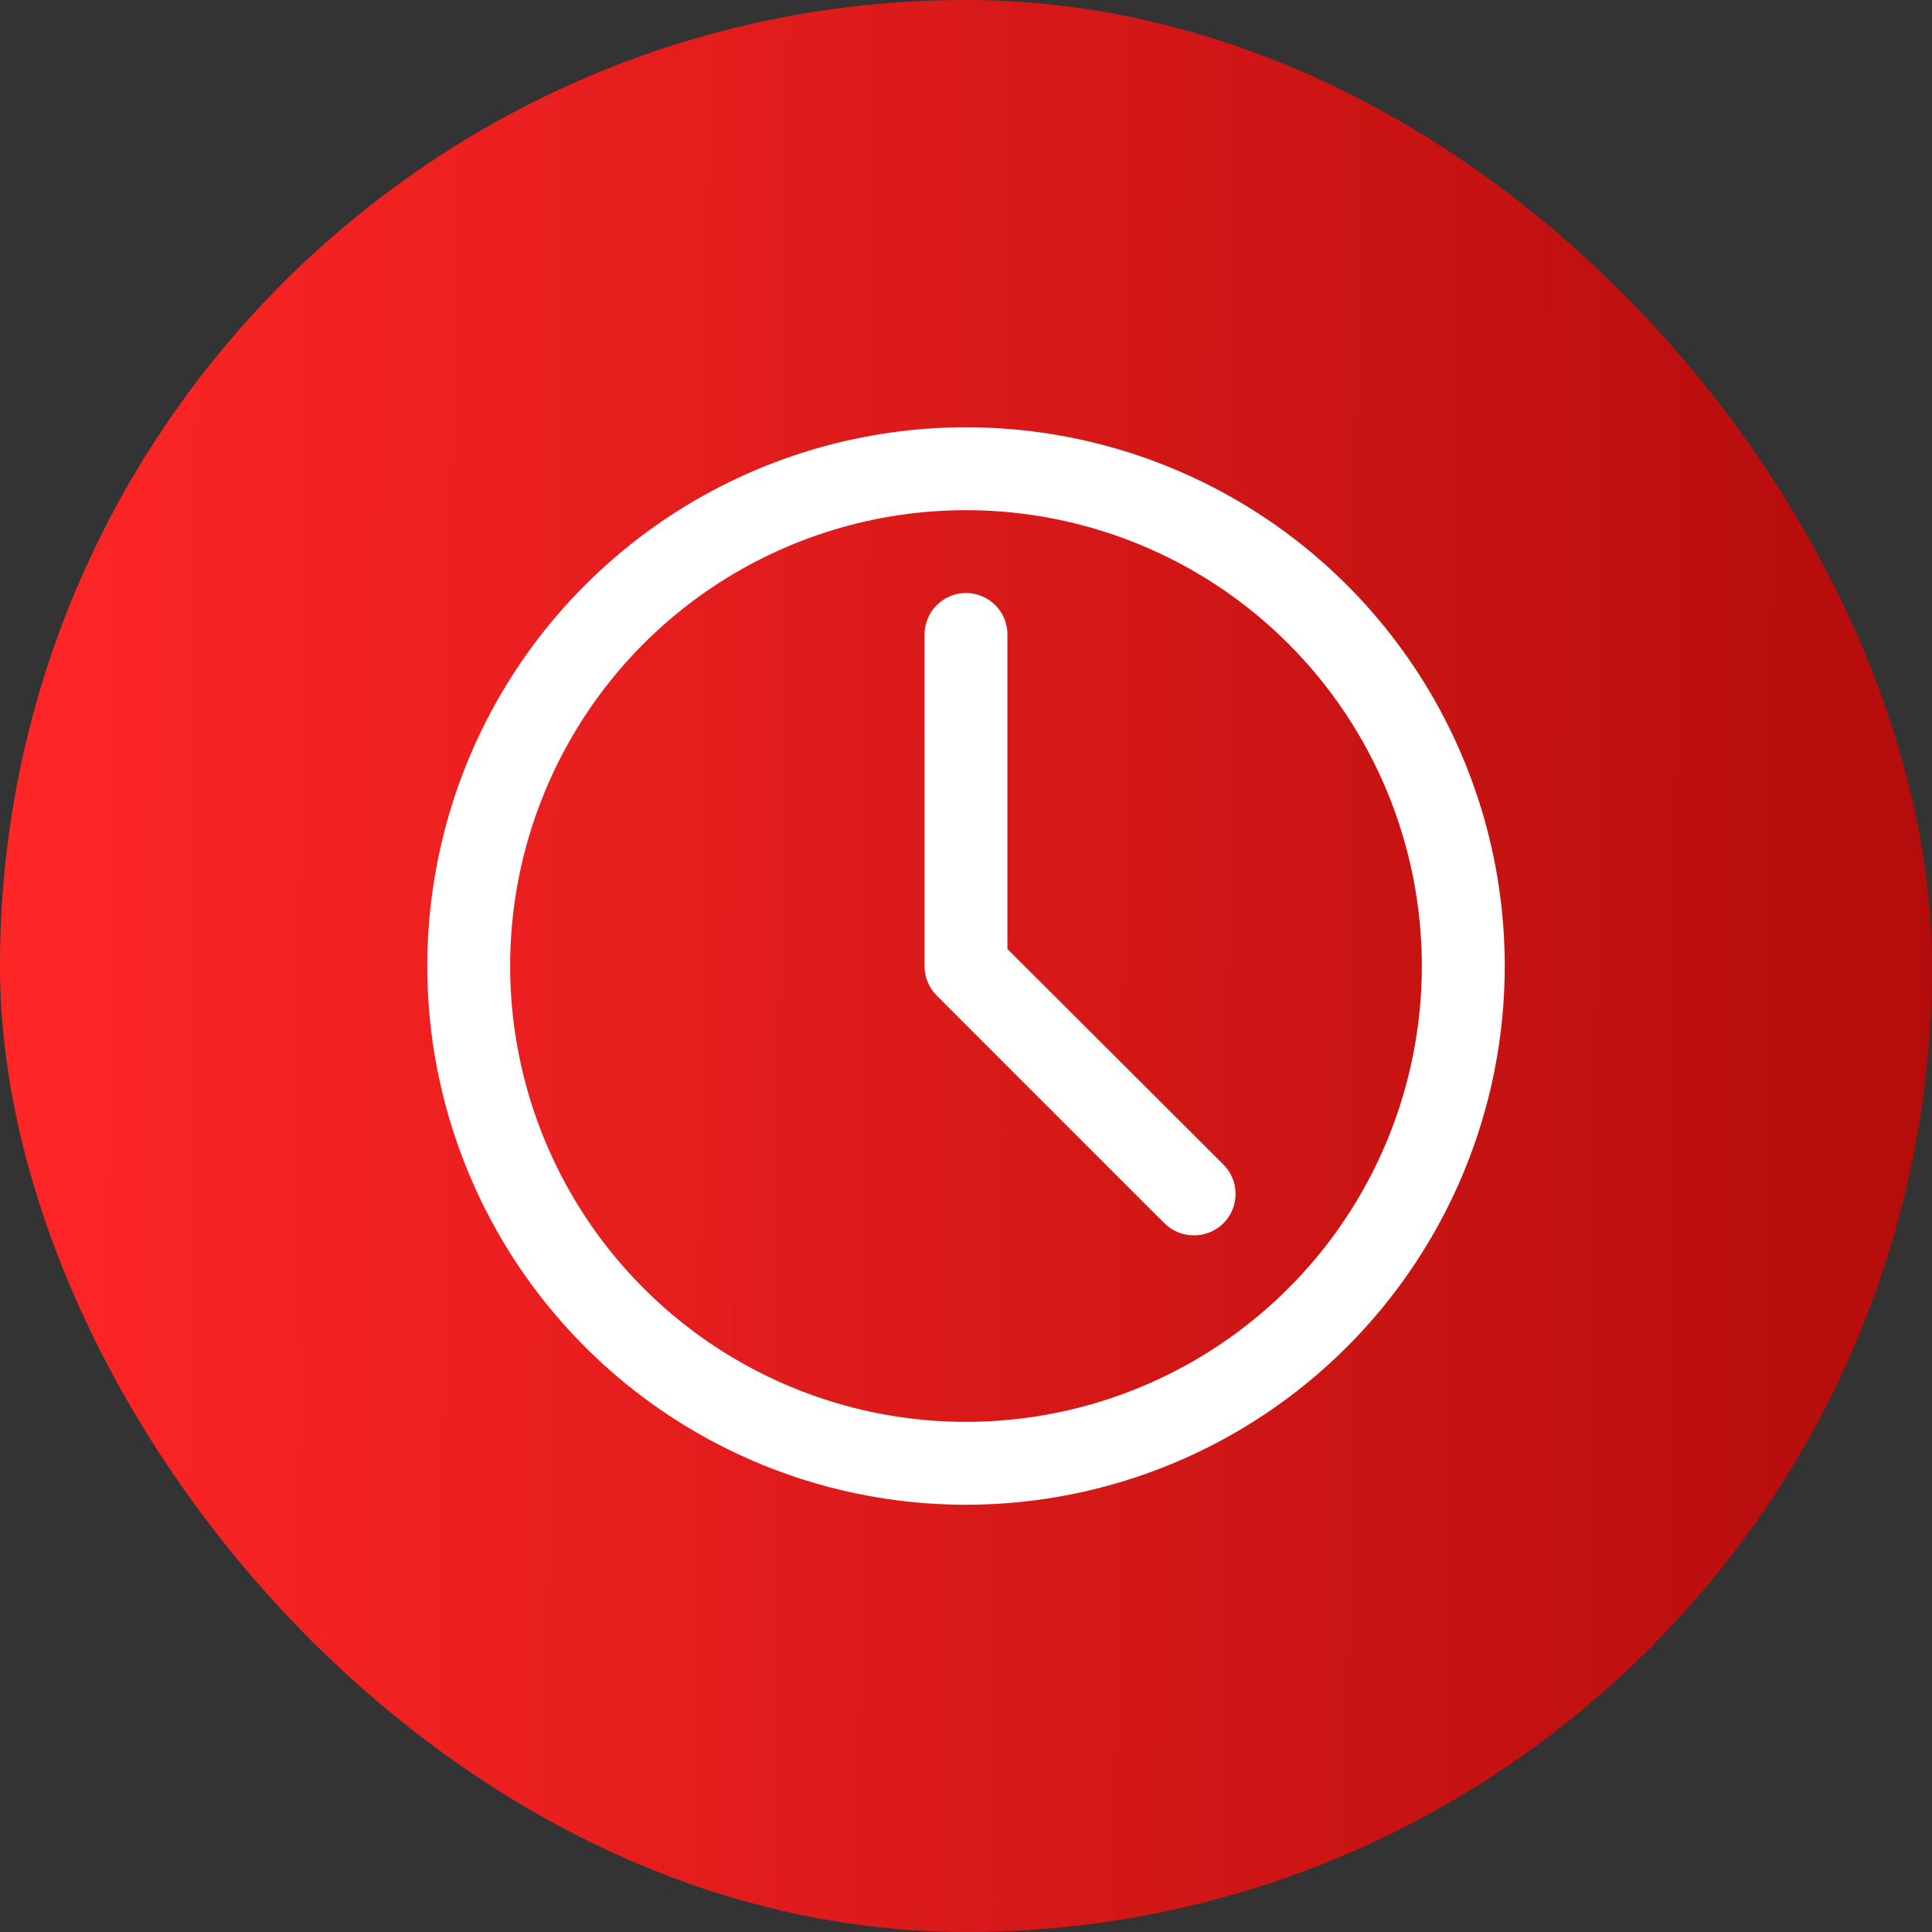 <svg width="48" height="48" viewBox="0 0 48 48" fill="none" xmlns="http://www.w3.org/2000/svg">
<rect x="0" y="0" width="48" height="48" fill="#333333" stroke="none"/>
<rect width="48" height="48" rx="24" fill="url(#paint0_linear_140_468)"/>
<path d="M24 37.385C21.353 37.385 18.765 36.6 16.564 35.129C14.363 33.658 12.647 31.568 11.634 29.122C10.621 26.676 10.356 23.985 10.873 21.389C11.389 18.792 12.664 16.407 14.536 14.536C16.407 12.664 18.792 11.389 21.389 10.873C23.985 10.356 26.676 10.621 29.122 11.634C31.568 12.647 33.658 14.363 35.129 16.564C36.6 18.765 37.385 21.353 37.385 24C37.385 27.55 35.974 30.954 33.464 33.464C30.954 35.974 27.55 37.385 24 37.385ZM24 12.675C21.76 12.675 19.57 13.339 17.708 14.583C15.845 15.828 14.394 17.596 13.537 19.666C12.679 21.735 12.455 24.012 12.892 26.209C13.329 28.406 14.408 30.424 15.992 32.008C17.576 33.592 19.594 34.671 21.791 35.108C23.987 35.545 26.265 35.321 28.334 34.463C30.404 33.606 32.172 32.154 33.417 30.292C34.661 28.43 35.325 26.24 35.325 24C35.325 20.996 34.132 18.116 32.008 15.992C29.884 13.868 27.004 12.675 24 12.675Z" fill="white"/>
<path d="M29.663 30.692C29.527 30.693 29.393 30.667 29.267 30.615C29.142 30.564 29.028 30.489 28.931 30.393L23.269 24.731C23.173 24.634 23.098 24.52 23.047 24.395C22.995 24.269 22.969 24.135 22.97 24V15.763C22.97 15.49 23.079 15.228 23.272 15.035C23.465 14.842 23.727 14.733 24 14.733C24.273 14.733 24.535 14.842 24.728 15.035C24.921 15.228 25.029 15.49 25.029 15.763V23.577L30.393 28.931C30.49 29.027 30.567 29.141 30.619 29.266C30.671 29.392 30.698 29.526 30.698 29.662C30.698 29.798 30.671 29.933 30.619 30.058C30.567 30.184 30.49 30.298 30.393 30.393C30.297 30.489 30.183 30.564 30.058 30.615C29.932 30.667 29.798 30.693 29.663 30.692Z" fill="white"/>
<defs>
<linearGradient id="paint0_linear_140_468" x1="9.40468e-09" y1="17.333" x2="48.143" y2="17.721" gradientUnits="userSpaceOnUse">
<stop stop-color="#FF2626"/>
<stop offset="1" stop-color="#B40C0C"/>
</linearGradient>
</defs>
</svg>
